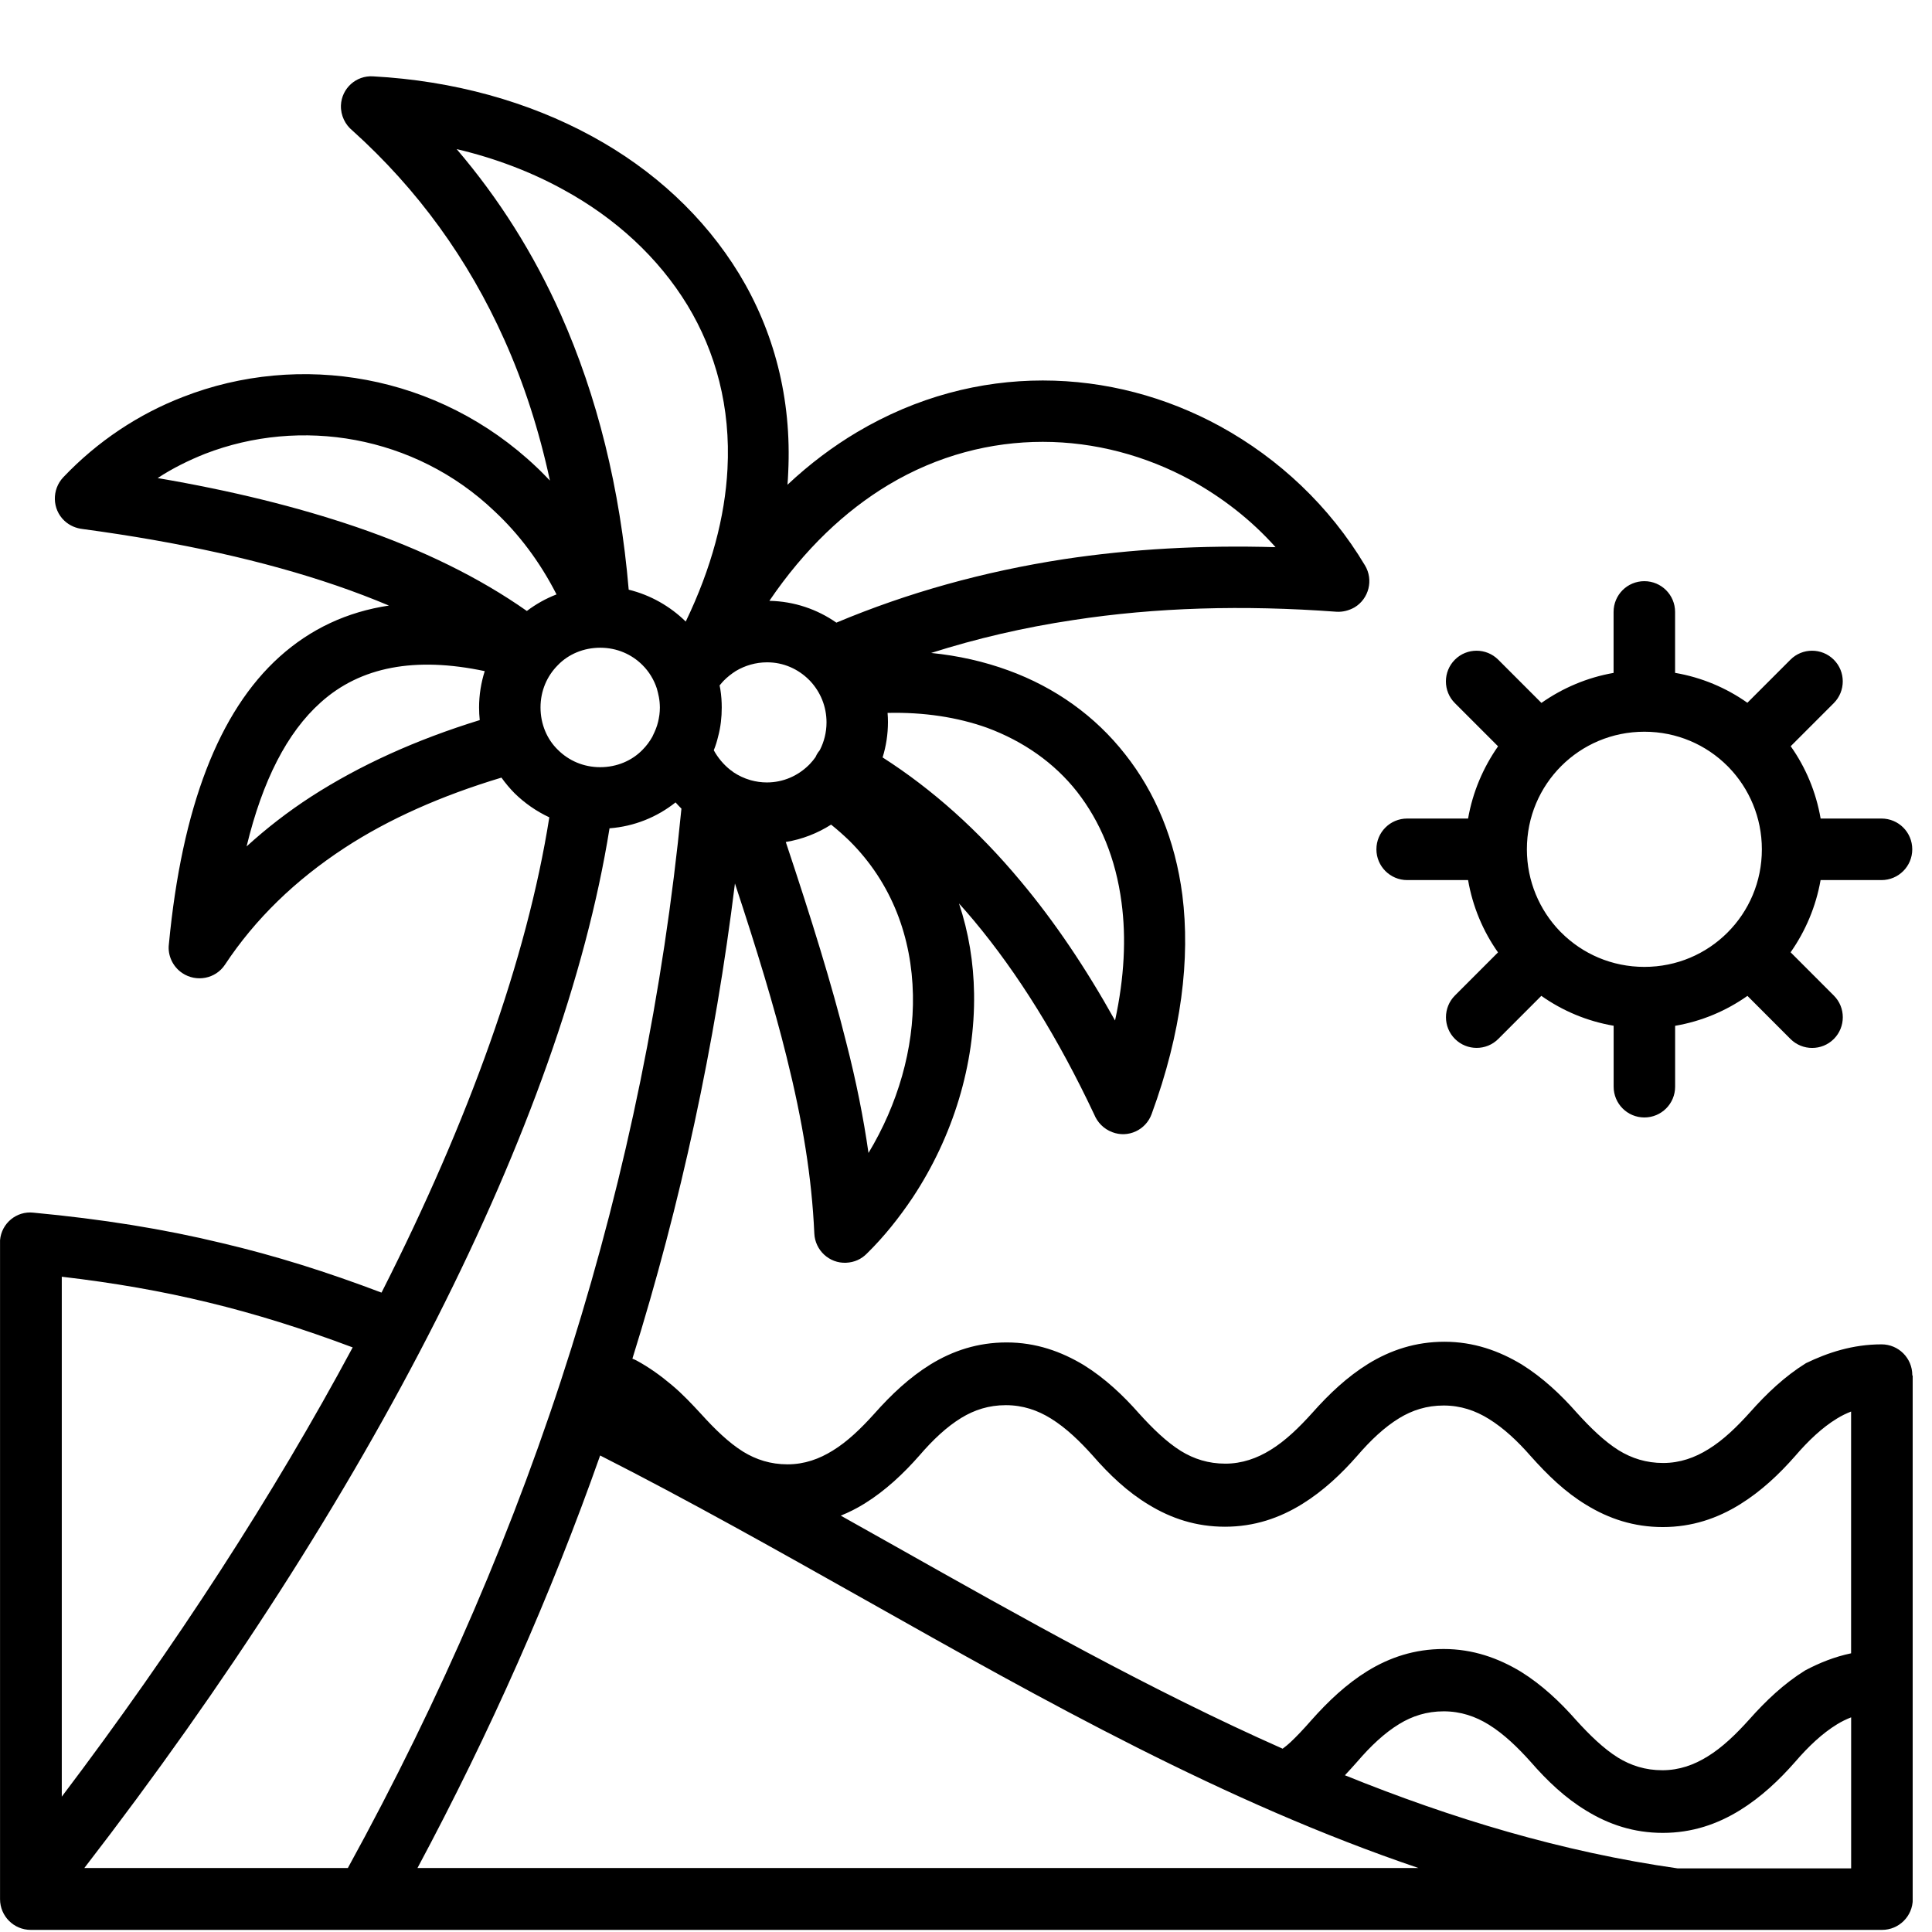 <svg xmlns="http://www.w3.org/2000/svg" xmlns:xlink="http://www.w3.org/1999/xlink" width="500" zoomAndPan="magnify" viewBox="0 0 375 375" height="500" preserveAspectRatio="xMidYMid meet" version="1.0"><defs><clipPath id="2662698790"><path d="M 0 14.227 L 371.25 14.227 L 371.25 374.977 L 0 374.977 Z M 0 14.227 " clip-rule="nonzero"/></clipPath></defs><rect x="-37.5" width="450" fill="#ffffff" y="-37.5" height="450" fill-opacity="1"/><rect x="-37.5" width="450" fill="#ffffff" y="-37.5" height="450" fill-opacity="1"/><g clip-path="url(#2662698790)"><path fill="#000000" d="M 371.176 266.984 C 371.176 266.957 371.176 266.938 371.176 266.91 C 371.176 263.613 368.512 260.938 365.207 260.938 C 359.594 260.938 354.746 262.555 350.543 264.586 C 346.469 267.113 342.961 270.422 339.664 274.137 C 337.141 276.941 334.469 279.543 331.59 281.297 C 328.992 282.914 326.117 283.965 322.82 283.965 C 319.527 283.965 316.715 283.055 314.188 281.504 C 311.387 279.746 308.715 277.145 306.051 274.203 C 302.957 270.691 299.449 267.395 295.387 264.855 C 290.969 262.191 286.047 260.434 280.367 260.434 C 274.754 260.434 269.906 262.051 265.562 264.719 C 261.488 267.246 257.98 270.551 254.688 274.266 C 252.164 277.07 249.488 279.672 246.613 281.43 C 244.012 283.047 241.07 284.094 237.84 284.094 C 234.547 284.094 231.734 283.184 229.211 281.633 C 226.406 279.879 223.734 277.277 221.07 274.332 C 217.98 270.82 214.473 267.523 210.406 264.988 C 205.988 262.32 201.07 260.566 195.391 260.566 C 189.773 260.566 184.93 262.18 180.586 264.848 C 176.512 267.375 173.004 270.68 169.707 274.398 C 167.184 277.203 164.512 279.805 161.633 281.559 C 159.035 283.176 156.156 284.227 152.863 284.227 C 149.566 284.227 146.754 283.312 144.23 281.762 C 141.426 280.008 138.754 277.406 136.09 274.461 C 134.336 272.566 132.508 270.598 130.41 268.844 C 128.238 267.012 125.992 265.395 123.535 264.066 C 123.273 263.93 123.016 263.824 122.746 263.723 C 132.176 233.508 138.801 202.742 142.652 171.48 C 146.914 184.375 150.234 195.281 152.656 205.062 C 155.812 217.707 157.566 228.527 158.059 239.414 C 158.199 242.648 160.938 245.246 164.23 245.098 C 165.848 245.023 167.184 244.395 168.23 243.344 C 171.602 240.047 174.551 236.32 177.141 232.457 C 185.004 220.586 189.281 206.539 189.066 192.84 C 188.977 186.863 188.02 180.977 186.137 175.355 C 187.102 176.434 188.059 177.52 189.004 178.652 C 197.637 188.984 205.422 201.551 212.375 216.301 C 213.004 217.844 214.203 219.109 215.883 219.75 C 218.973 220.945 222.406 219.332 223.531 216.238 C 229.359 200.363 231.039 186.039 229.496 173.738 C 228.098 162.992 224.234 153.797 218.406 146.422 C 212.578 138.969 204.789 133.426 195.742 130.129 C 191.047 128.41 186.023 127.266 180.734 126.738 C 189.531 123.941 198.711 121.793 208.309 120.355 C 224.309 117.895 241.293 117.402 259.402 118.738 C 260.598 118.812 261.785 118.523 262.91 117.895 C 265.711 116.211 266.633 112.551 264.941 109.746 C 258.066 98.227 248.234 89.023 236.867 82.77 C 226.344 77.012 214.547 73.852 202.406 73.852 C 190.266 73.852 177.914 77.012 166.328 83.895 C 161.66 86.672 157.148 90.055 152.852 94.086 C 152.91 93.285 152.965 92.488 152.992 91.688 C 153.699 77.289 150.188 64.219 143.449 53.129 C 136.711 42.102 126.895 32.973 114.883 26.441 C 102.605 19.742 88.078 15.668 72.422 14.82 C 69.125 14.605 66.316 17.145 66.176 20.441 C 66.102 22.41 67.02 24.23 68.422 25.355 C 81.055 36.734 90.883 50.285 97.898 65.957 C 101.684 74.383 104.637 83.516 106.742 93.277 C 105.898 92.434 105.062 91.52 104.145 90.676 C 94.605 81.617 83.094 76 71.16 73.75 C 59.223 71.504 46.805 72.629 35.512 77.047 C 26.953 80.348 18.953 85.613 12.277 92.645 C 10.031 95.031 10.105 98.824 12.492 101.07 C 13.543 102.055 14.812 102.547 16.074 102.688 C 34.879 105.215 51.309 108.863 65.273 113.648 C 68.848 114.875 72.254 116.176 75.492 117.539 C 67.371 118.758 60.281 122.062 54.258 127.48 C 42.473 138.086 35.305 156.703 32.781 183.25 C 32.504 185.359 33.488 187.609 35.379 188.871 C 38.117 190.703 41.84 189.996 43.66 187.254 C 49.551 178.336 57.34 170.824 66.891 164.57 C 75.512 158.941 85.695 154.438 97.332 150.934 C 98.094 152.012 98.949 153.023 99.875 153.965 C 101.824 155.875 104.109 157.473 106.621 158.645 C 102.289 186.066 90.977 217.492 74.195 250.617 C 74.148 250.711 74.094 250.801 74.047 250.895 C 63.438 246.875 53.488 243.734 43.039 241.273 C 31.668 238.531 19.879 236.637 6.469 235.375 C 3.238 235.02 0.297 237.406 0.008 240.715 L 0.008 368.617 C 0.008 371.914 2.672 374.59 5.977 374.59 L 365.301 374.59 C 368.594 374.59 371.27 371.922 371.27 368.617 L 371.27 266.984 Z M 167.797 291.852 C 171.871 289.324 175.379 286.016 178.461 282.508 C 181.059 279.488 183.723 276.961 186.598 275.203 C 189.125 273.664 191.938 272.742 195.23 272.742 C 198.527 272.742 201.402 273.727 204 275.344 C 206.953 277.176 209.617 279.766 212.078 282.508 C 215.371 286.297 218.879 289.602 222.953 292.055 C 227.309 294.723 232.152 296.336 237.758 296.336 C 243.438 296.336 248.355 294.656 252.773 291.918 C 256.848 289.391 260.359 286.082 263.438 282.57 C 266.039 279.551 268.703 277.027 271.578 275.27 C 274.102 273.727 276.914 272.809 280.211 272.809 C 283.504 272.809 286.383 273.793 288.98 275.41 C 291.934 277.238 294.598 279.766 297.055 282.57 C 300.426 286.359 303.859 289.668 307.934 292.121 C 312.285 294.785 317.133 296.402 322.738 296.402 C 328.418 296.402 333.336 294.723 337.754 291.98 C 341.828 289.453 345.336 286.148 348.418 282.637 C 351.016 279.617 353.68 277.09 356.559 275.336 C 357.43 274.797 358.34 274.352 359.297 273.98 L 359.297 320.906 C 356.086 321.578 353.133 322.766 350.387 324.223 C 346.312 326.75 342.805 330.059 339.508 333.773 C 336.984 336.578 334.312 339.18 331.434 340.934 C 328.836 342.551 325.957 343.602 322.664 343.602 C 319.367 343.602 316.555 342.691 314.031 341.141 C 311.227 339.383 308.555 336.781 305.891 333.84 C 302.801 330.328 299.293 327.027 295.227 324.492 C 290.809 321.828 285.891 320.07 280.211 320.07 C 274.594 320.07 269.75 321.688 265.406 324.355 C 261.332 326.879 257.824 330.188 254.527 333.902 C 252.988 335.66 251.652 337.062 250.527 338.121 C 250.035 338.586 249.516 339.012 248.961 339.422 C 223.324 328.051 198.527 314.078 173.754 300.117 C 170.238 298.141 166.711 296.16 163.191 294.184 C 164.789 293.543 166.328 292.762 167.797 291.852 Z M 116.5 148.91 C 113.27 148.91 110.391 147.645 108.285 145.539 C 106.176 143.504 104.914 140.551 104.914 137.316 C 104.914 134.086 106.176 131.203 108.285 129.098 C 110.316 126.988 113.27 125.723 116.5 125.723 C 119.727 125.723 122.605 126.988 124.711 129.098 C 125.984 130.367 126.93 131.918 127.496 133.648 C 127.504 133.676 127.504 133.703 127.516 133.73 C 127.645 134.176 127.773 134.699 127.895 135.32 C 127.922 135.496 127.953 135.684 127.98 135.867 C 127.996 135.996 128.008 136.117 128.027 136.258 C 128.055 136.609 128.082 136.965 128.082 137.324 C 128.082 137.336 128.082 137.344 128.082 137.344 C 128.082 137.82 128.043 138.301 127.988 138.758 C 127.988 138.773 127.98 138.793 127.98 138.812 C 127.914 139.266 127.832 139.715 127.73 140.121 C 127.516 141.031 127.164 141.879 126.746 142.723 C 126.699 142.809 126.66 142.898 126.625 142.992 C 126.105 143.922 125.465 144.785 124.711 145.539 C 122.672 147.645 119.727 148.91 116.5 148.91 Z M 157.059 131.984 L 157.27 132.199 C 159.238 134.309 160.426 137.113 160.426 140.207 C 160.426 142.164 159.953 143.996 159.117 145.613 C 158.902 145.871 158.699 146.152 158.531 146.457 C 158.441 146.625 158.355 146.793 158.281 146.969 C 157.949 147.434 157.586 147.879 157.188 148.297 C 157.094 148.379 157.012 148.465 156.926 148.559 C 154.84 150.59 152.02 151.871 148.852 151.871 C 147.766 151.871 146.727 151.715 145.734 151.445 C 145.695 151.438 145.66 151.426 145.621 151.41 C 144.434 151.066 143.34 150.543 142.355 149.887 C 142.16 149.719 141.949 149.559 141.734 149.422 C 140.434 148.391 139.332 147.07 138.543 145.621 C 138.895 144.777 139.172 143.867 139.387 142.957 C 139.879 141.125 140.09 139.23 140.09 137.336 C 140.09 136.211 140.016 135.012 139.812 133.75 L 139.672 133.043 C 139.812 132.859 139.969 132.691 140.117 132.516 C 140.238 132.395 140.352 132.273 140.453 132.145 C 141.16 131.418 141.977 130.785 142.828 130.238 C 144.582 129.188 146.691 128.559 148.863 128.559 C 152.082 128.539 154.961 129.875 157.059 131.984 Z M 168.574 223.789 C 167.59 216.906 166.191 209.883 164.223 202.23 C 161.418 191 157.539 178.496 152.52 163.43 C 155.703 162.91 158.68 161.738 161.316 160.059 C 162.57 161.059 163.738 162.102 164.844 163.168 C 173.199 171.453 176.984 182.062 177.199 193.09 C 177.41 203.559 174.254 214.371 168.574 223.789 Z M 209.059 153.684 C 213.551 159.445 216.57 166.605 217.691 175.18 C 218.602 181.988 218.258 189.652 216.43 198.078 C 210.75 187.895 204.707 178.906 198.109 171.035 C 189.922 161.207 181.004 153.219 171.312 147.016 C 171.992 144.832 172.352 142.52 172.352 140.133 C 172.352 139.535 172.324 138.961 172.277 138.375 C 179.324 138.207 185.84 139.211 191.574 141.254 C 198.609 143.855 204.641 148.062 209.059 153.684 Z M 172.426 94.121 C 182.043 88.363 192.355 85.762 202.395 85.762 C 212.504 85.762 222.398 88.43 231.168 93.211 C 237.273 96.582 242.891 100.941 247.586 106.207 C 233.266 105.789 219.586 106.559 206.535 108.531 C 190.898 110.938 176.176 115.043 162.34 120.855 C 158.664 118.285 154.18 116.715 149.336 116.621 C 156.168 106.551 164.055 99.156 172.426 94.121 Z M 88.637 28.941 C 96.078 30.695 103.098 33.363 109.344 36.809 C 119.516 42.355 127.805 50.016 133.418 59.215 C 138.957 68.344 141.836 79.094 141.203 91.027 C 140.723 100.273 138.125 110.211 133.102 120.645 C 130.086 117.688 126.27 115.496 122.031 114.457 C 120.352 94.715 115.922 76.945 108.852 61.035 C 103.59 49.238 96.852 38.562 88.637 28.941 Z M 30.602 92.793 C 33.477 90.898 36.633 89.348 39.797 88.086 C 49.062 84.5 59.234 83.59 68.996 85.418 C 78.75 87.25 88.227 91.809 96.016 99.258 C 100.672 103.605 104.758 108.984 108.023 115.375 C 105.945 116.176 104.016 117.262 102.262 118.59 C 93.109 112.152 82.066 106.711 69.125 102.277 C 57.758 98.406 44.984 95.246 30.602 92.793 Z M 60.422 154.605 C 55.863 157.559 51.715 160.781 47.863 164.293 C 50.953 151.512 55.727 142.164 62.25 136.34 C 69.961 129.402 80.578 127.406 94.086 130.266 C 93.379 132.504 92.988 134.875 92.988 137.324 C 92.988 138.152 93.035 138.961 93.117 139.77 C 80.738 143.586 69.859 148.527 60.422 154.605 Z M 118.309 160.773 C 123.117 160.41 127.535 158.598 131.125 155.746 C 131.496 156.164 131.867 156.562 132.266 156.953 C 128.785 192.43 121.66 227.375 110.883 261.719 C 100.137 295.977 85.609 329.641 67.52 362.578 L 16.371 362.578 C 43.863 326.965 67.242 290.598 84.773 255.957 C 102.012 221.914 113.715 189.43 118.309 160.773 Z M 40.418 252.801 C 49.637 255.027 58.75 257.891 68.457 261.531 C 53.125 290.094 34.016 319.617 11.992 348.73 L 11.992 247.812 C 22.172 249 31.438 250.617 40.418 252.801 Z M 81.035 362.578 C 95.113 336.273 106.938 309.574 116.488 282.508 C 133.586 291.184 150.738 300.852 167.945 310.531 C 202.824 330.195 237.777 349.863 275.32 362.578 Z M 325.633 362.652 C 303.199 359.457 281.816 352.984 261.043 344.578 C 261.844 343.73 262.621 342.867 263.449 341.93 C 266.047 338.91 268.711 336.383 271.59 334.629 C 274.113 333.086 276.926 332.168 280.219 332.168 C 283.516 332.168 286.391 333.152 288.992 334.766 C 291.941 336.598 294.605 339.188 297.066 341.93 C 300.359 345.719 303.867 349.027 307.941 351.477 C 312.297 354.145 317.141 355.762 322.746 355.762 C 328.426 355.762 333.344 354.078 337.762 351.34 C 341.836 348.812 345.348 345.504 348.426 341.992 C 351.027 338.977 353.691 336.449 356.566 334.691 C 357.441 334.152 358.348 333.707 359.305 333.336 L 359.305 362.652 Z M 273.137 170.824 L 284.953 170.824 C 285.844 175.977 287.859 180.754 290.762 184.859 L 282.402 193.227 C 280.082 195.551 280.082 199.34 282.402 201.652 C 284.723 203.977 288.508 203.977 290.82 201.652 L 299.172 193.293 C 303.273 196.191 308.043 198.215 313.207 199.098 L 313.207 210.926 C 313.207 214.223 315.867 216.898 319.172 216.898 C 322.477 216.898 325.141 214.23 325.141 210.926 L 325.141 199.109 C 330.309 198.227 335.07 196.199 339.176 193.301 L 347.527 201.664 C 349.848 203.984 353.633 203.984 355.945 201.664 C 358.266 199.34 358.266 195.551 355.945 193.238 L 347.555 184.84 C 350.441 180.727 352.473 175.961 353.375 170.824 L 365.199 170.824 C 368.492 170.824 371.168 168.156 371.168 164.852 C 371.168 161.543 368.504 158.879 365.199 158.879 L 353.383 158.879 C 352.492 153.723 350.48 148.945 347.574 144.84 L 355.938 136.473 C 358.258 134.148 358.258 130.359 355.938 128.047 C 353.617 125.723 349.828 125.723 347.52 128.047 L 339.164 136.406 C 335.062 133.508 330.293 131.484 325.133 130.602 L 325.133 118.777 C 325.133 115.477 322.469 112.805 319.164 112.805 C 315.859 112.805 313.195 115.469 313.195 118.777 L 313.195 130.609 C 308.043 131.512 303.301 133.547 299.191 136.434 L 290.809 128.047 C 288.488 125.723 284.703 125.723 282.391 128.047 C 280.07 130.367 280.07 134.16 282.391 136.473 L 290.773 144.859 C 287.887 148.977 285.852 153.738 284.953 158.879 L 273.129 158.879 C 269.832 158.879 267.16 161.543 267.16 164.852 C 267.16 168.156 269.844 170.824 273.137 170.824 Z M 319.172 142.027 C 325.484 142.027 331.172 144.555 335.312 148.695 L 335.59 148.977 C 339.516 153.051 341.977 158.664 341.977 164.852 C 341.977 171.176 339.453 176.859 335.312 181.004 C 331.172 185.148 325.484 187.672 319.172 187.672 C 312.863 187.672 307.172 185.148 303.031 181.004 L 302.754 180.727 C 298.828 176.648 296.367 171.035 296.367 164.852 C 296.367 158.523 298.895 152.84 303.031 148.695 C 307.172 144.555 312.863 142.027 319.172 142.027 Z M 319.172 142.027 " fill-opacity="1" fill-rule="nonzero"/></g></svg>